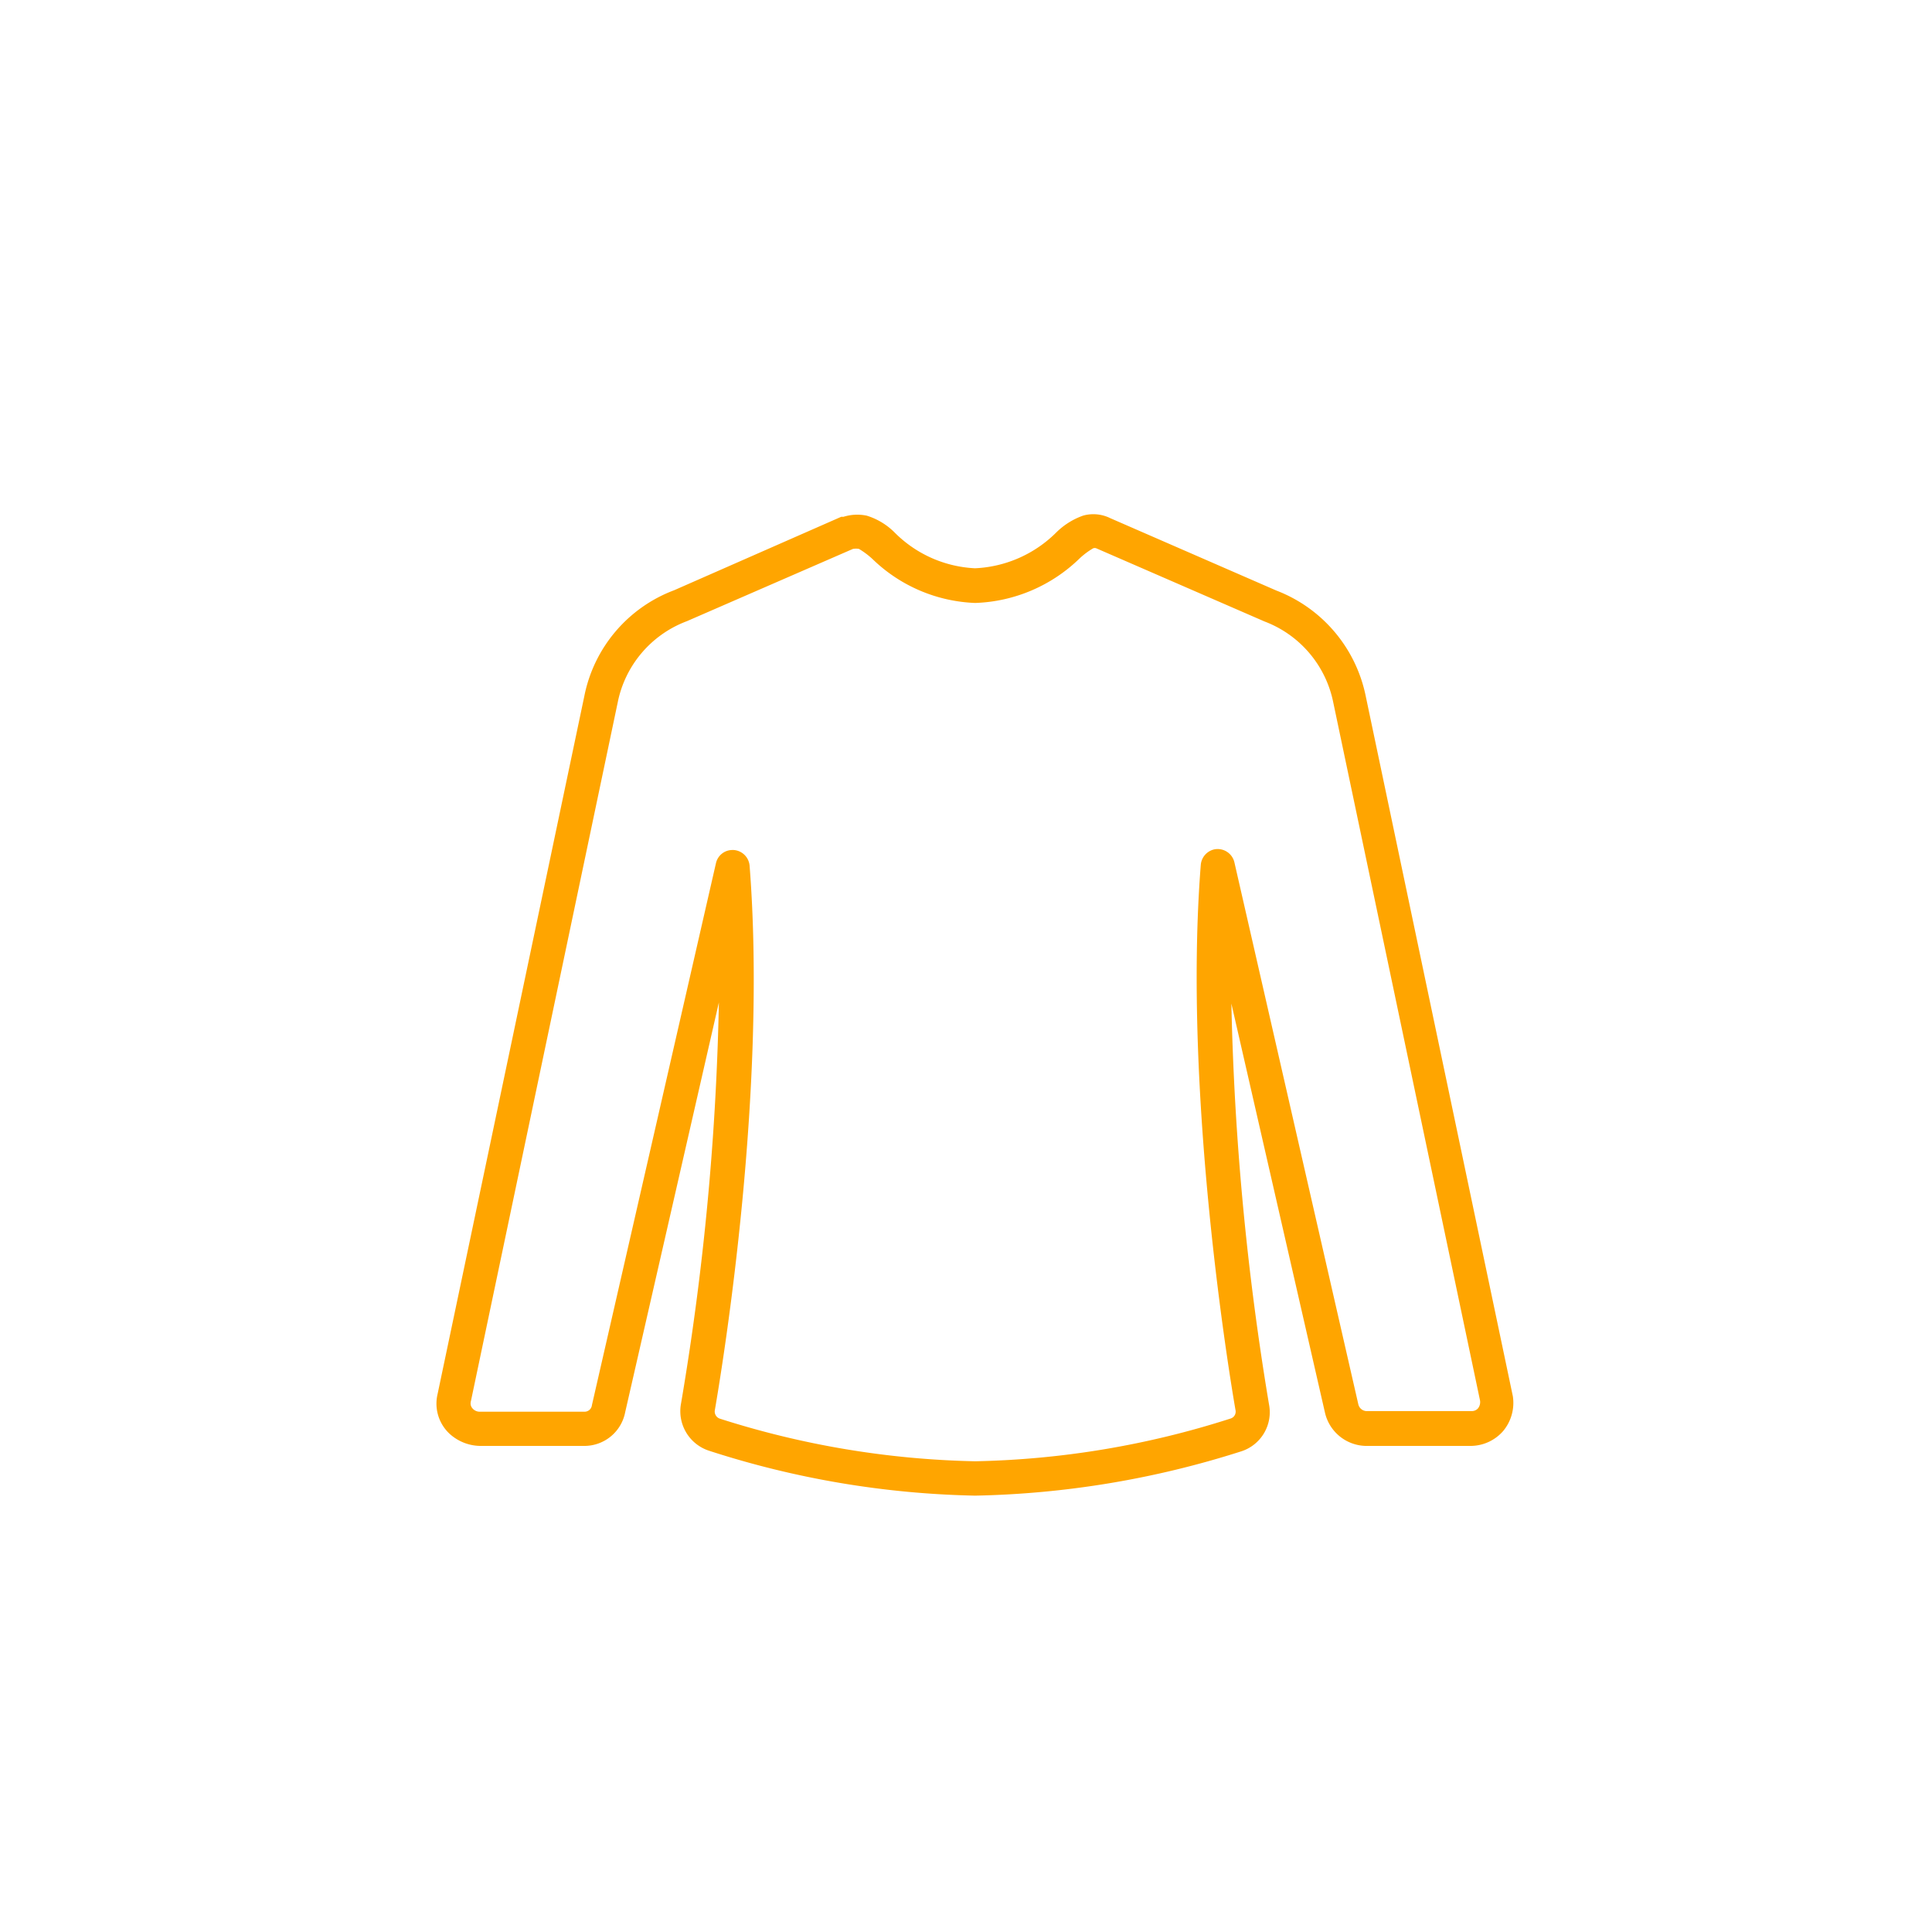 <svg xmlns="http://www.w3.org/2000/svg" viewBox="0 0 122 122"><defs><style>.a{fill:orange;stroke:orange;stroke-width:0.49px;}</style></defs><path class="a" d="M30.41,91.06H36.9a2.38,2.38,0,0,0,2.34-1.94L45.67,61h0a170.94,170.94,0,0,1-2.42,27.65,2.38,2.38,0,0,0,1.61,2.73A57.8,57.8,0,0,0,61.58,94.2a58.61,58.61,0,0,0,16.71-2.78,2.35,2.35,0,0,0,1.6-2.71,175.56,175.56,0,0,1-2.41-27.65h0s0,0,0,0l6.42,28.06a2.46,2.46,0,0,0,2.34,1.94h6.62a2.49,2.49,0,0,0,1.87-.85,2.53,2.53,0,0,0,.56-2v0L86,44a8.83,8.83,0,0,0-5.49-6.48L70,32.94a2.16,2.16,0,0,0-1.52-.15,4.32,4.32,0,0,0-1.6,1,8,8,0,0,1-5.31,2.34,7.92,7.92,0,0,1-5.25-2.33,4,4,0,0,0-1.65-1,2.66,2.66,0,0,0-1.37.08l-.13,0L42.66,37.5A8.77,8.77,0,0,0,37.14,44L27.87,88.09a2.35,2.35,0,0,0,.71,2.29A2.68,2.68,0,0,0,30.41,91.06Zm-.92-2.6,9.27-44.12A7.18,7.18,0,0,1,43.28,39l10.5-4.57a1.29,1.29,0,0,1,.55,0,5.34,5.34,0,0,1,.93.69,9.6,9.6,0,0,0,6.32,2.71A9.68,9.68,0,0,0,68,35.09a5,5,0,0,1,.91-.68.52.52,0,0,1,.44,0l10.6,4.61a7.17,7.17,0,0,1,4.48,5.28l9.27,44.09a.88.88,0,0,1-.18.7.76.76,0,0,1-.61.26H86.25a.8.8,0,0,1-.72-.64l-7.82-34.2a.84.84,0,0,0-1-.63.85.85,0,0,0-.64.75C74.93,69.08,77.91,87,78.26,89a.7.7,0,0,1-.48.81,56.46,56.46,0,0,1-16.2,2.71,56.73,56.73,0,0,1-16.19-2.7A.72.72,0,0,1,44.9,89c.56-3.25,3.3-20.19,2.19-34.32a.84.84,0,0,0-.77-.76h-.06a.82.82,0,0,0-.81.64L37.62,88.77a.71.71,0,0,1-.72.62H30.29a.84.84,0,0,1-.66-.32A.71.71,0,0,1,29.49,88.46Z"/></svg>
